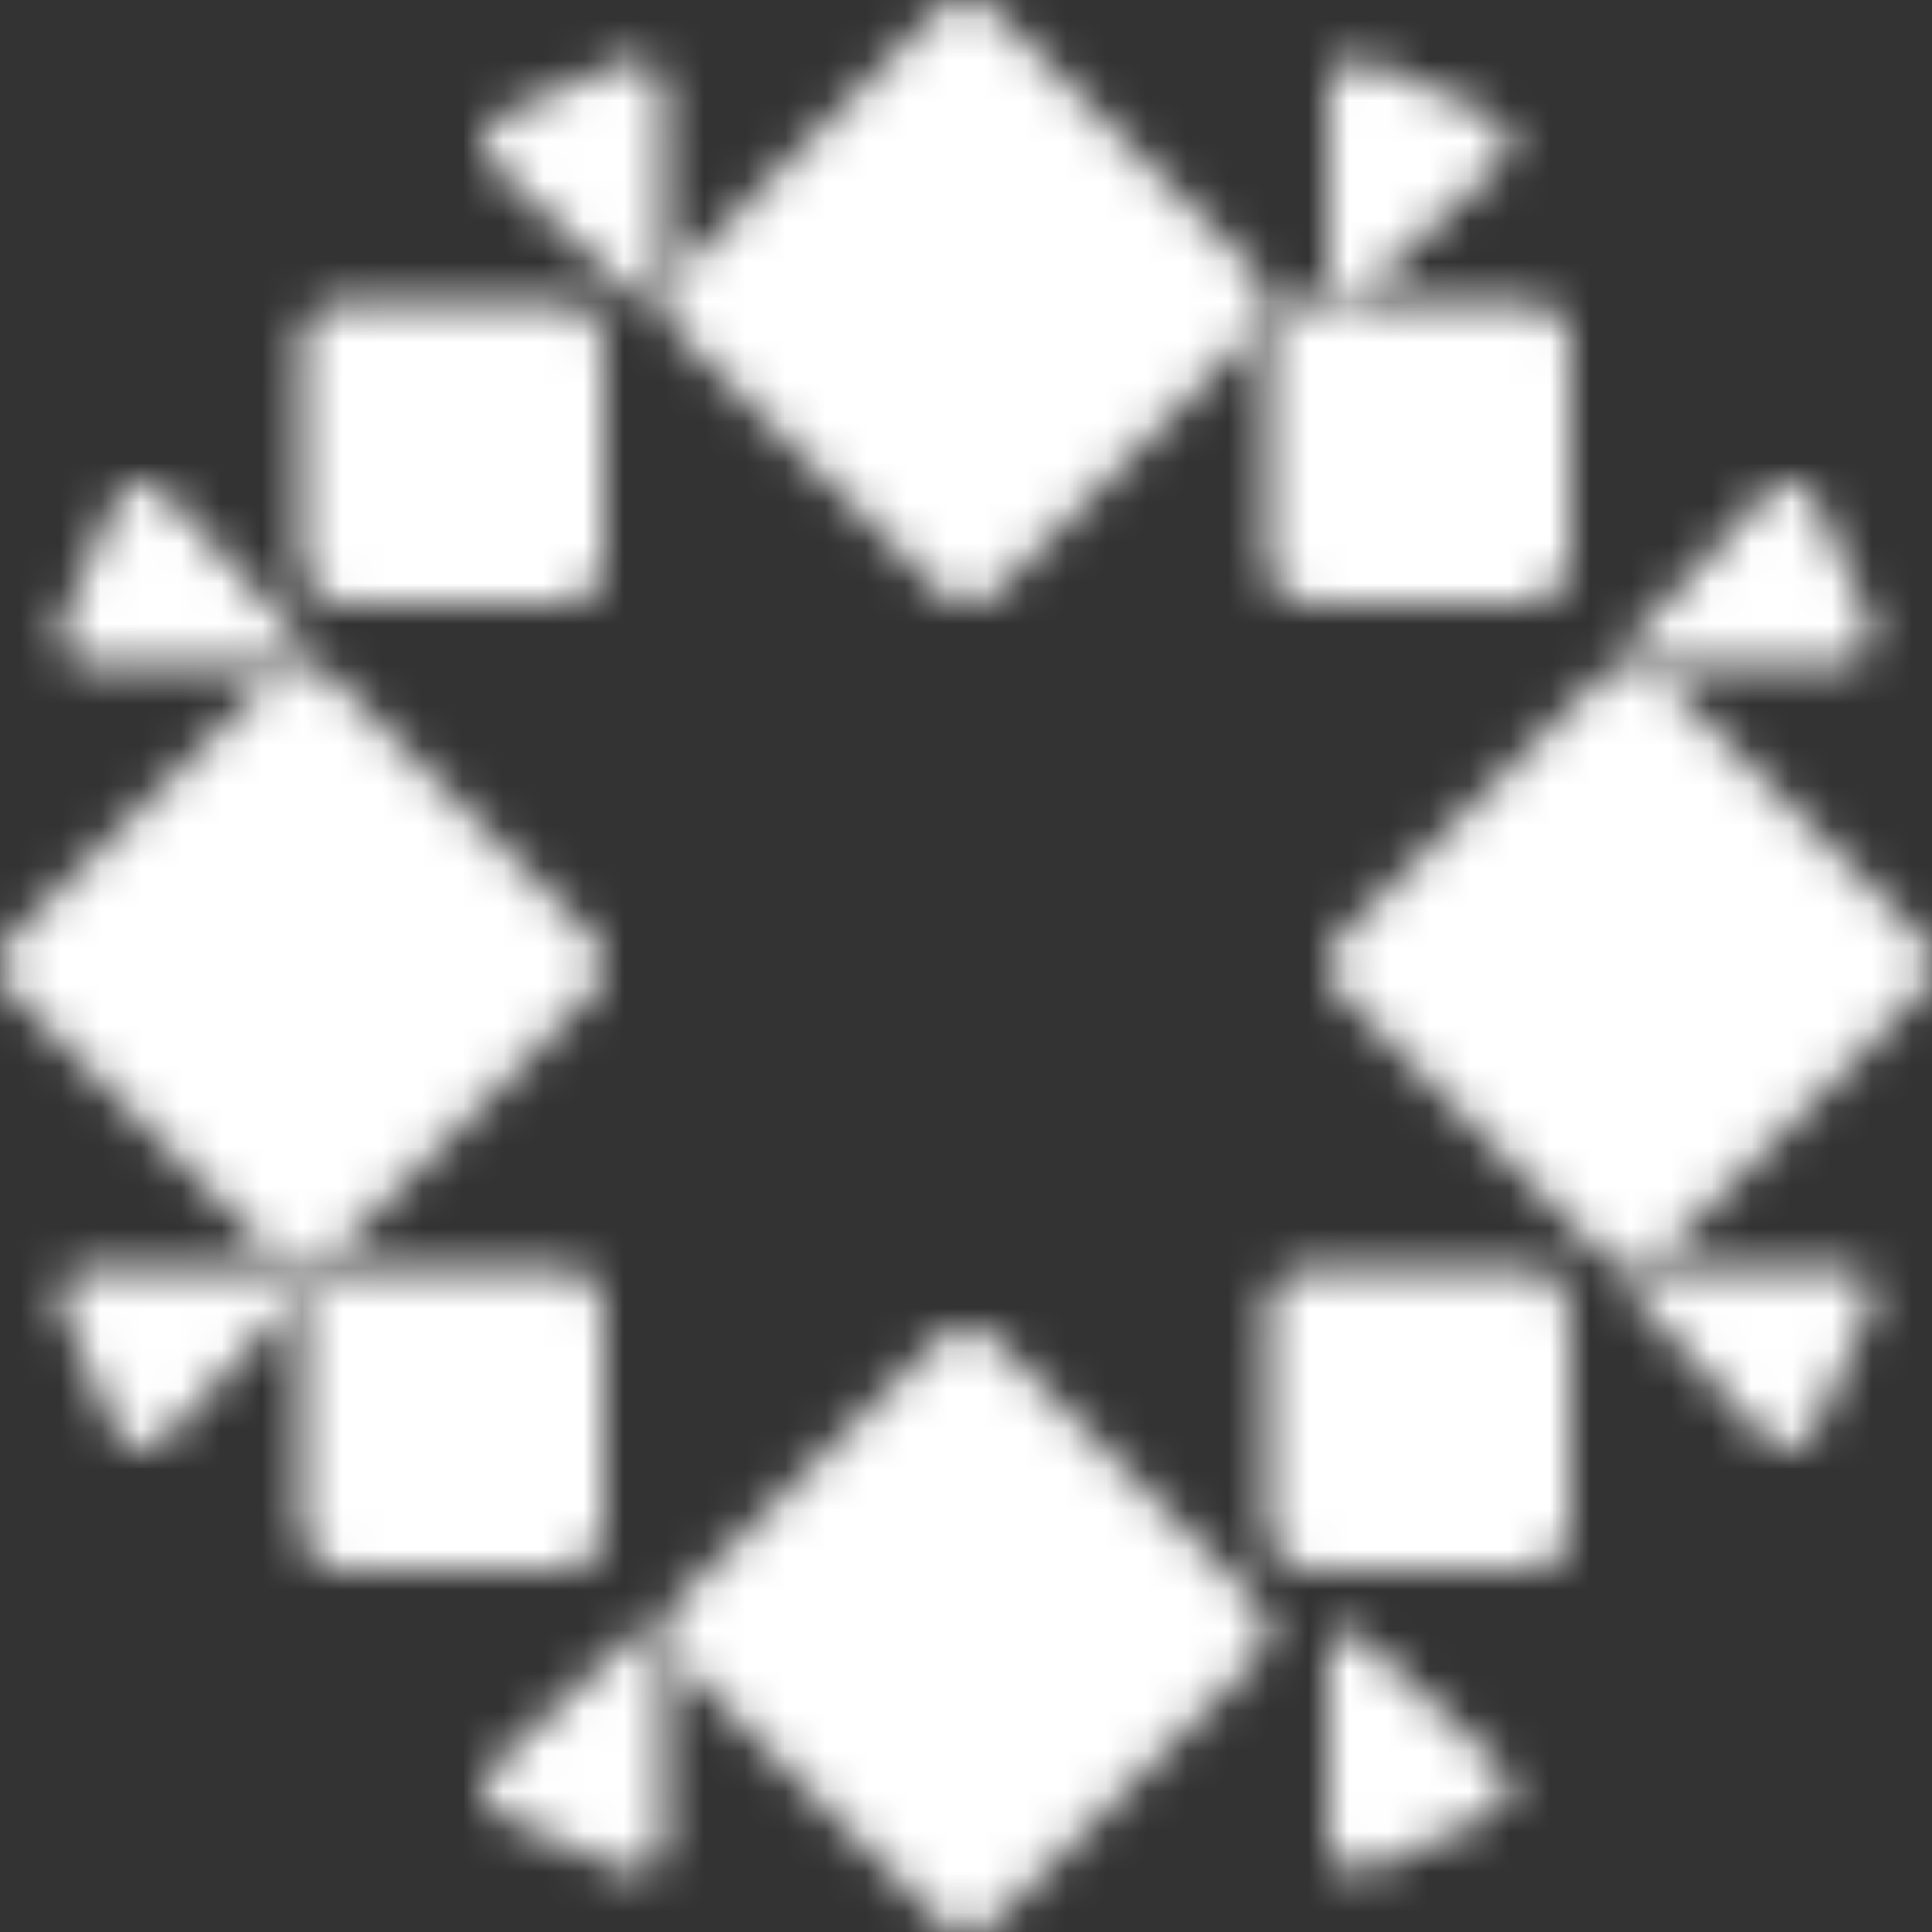 <svg width="48" height="48" viewBox="0 0 48 48" fill="none" xmlns="http://www.w3.org/2000/svg">
<rect x="0" y="0" width="48" height="48" fill="#333333" stroke="none"/>
<mask id="mask0_1197_44034" style="mask-type:alpha" maskUnits="userSpaceOnUse" x="0" y="0" width="48" height="48">
<g clip-path="url(#clip0_1197_44034)">
<path d="M24.767 14.704C24.371 15.099 23.728 15.099 23.332 14.704L16.797 8.24C16.401 7.845 16.401 7.204 16.797 6.809L23.282 0.296C23.678 -0.099 24.322 -0.099 24.718 0.296L31.203 6.76C31.599 7.155 31.599 7.796 31.203 8.191L24.767 14.704Z" fill="url(#paint0_linear_1197_44034)"/>
<path d="M24.74 47.703C24.345 48.099 23.704 48.099 23.309 47.703L16.796 41.218C16.401 40.822 16.401 40.178 16.796 39.782L23.309 33.297C23.704 32.901 24.345 32.901 24.74 33.297L31.204 39.782C31.599 40.178 31.599 40.822 31.204 41.218L24.74 47.703Z" fill="url(#paint1_linear_1197_44034)"/>
<path d="M41.24 31.204C40.845 31.599 40.204 31.599 39.809 31.204L33.296 24.691C32.901 24.296 32.901 23.655 33.296 23.26L39.809 16.796C40.204 16.401 40.845 16.401 41.24 16.796L47.704 23.26C48.099 23.655 48.099 24.296 47.704 24.691L41.24 31.204Z" fill="url(#paint2_linear_1197_44034)"/>
<path d="M16.5 41.064C16.5 40.474 16.096 40.313 15.634 40.742L12.285 43.853C11.823 44.282 11.939 44.872 12.516 45.14L15.403 46.427C16.038 46.642 16.5 46.374 16.5 45.73V41.064Z" fill="url(#paint3_linear_1197_44034)"/>
<path d="M36.984 45.104C37.561 44.838 37.677 44.252 37.215 43.827L33.866 40.74C33.404 40.315 33 40.474 33 41.06V45.742C33 46.327 33.52 46.647 34.097 46.434L36.984 45.104Z" fill="url(#paint4_linear_1197_44034)"/>
<path d="M38.953 32.484C38.953 31.969 38.534 31.5 37.975 31.5H32.478C31.966 31.5 31.5 31.922 31.5 32.484V38.016C31.5 38.531 31.919 39 32.478 39H38.022C38.534 39 39 38.578 39 38.016V32.484H38.953Z" fill="url(#paint5_linear_1197_44034)"/>
<path d="M45.145 12.516C44.876 11.939 44.286 11.823 43.856 12.285L40.743 15.634C40.313 16.096 40.474 16.5 41.065 16.5H45.735C46.326 16.5 46.648 15.98 46.433 15.403L45.145 12.516Z" fill="url(#paint6_linear_1197_44034)"/>
<path d="M37.215 4.124C37.677 3.698 37.561 3.114 36.984 2.848L34.097 1.572C33.462 1.359 33 1.625 33 2.263V6.941C33 7.526 33.404 7.685 33.866 7.26L37.215 4.124Z" fill="url(#paint7_linear_1197_44034)"/>
<path d="M4.124 12.285C3.698 11.823 3.114 11.939 2.848 12.516L1.572 15.403C1.359 16.038 1.625 16.5 2.263 16.5H6.941C7.526 16.5 7.685 16.096 7.26 15.634L4.124 12.285Z" fill="url(#paint8_linear_1197_44034)"/>
<path d="M15 8.484C15 7.969 14.581 7.5 14.022 7.5H8.478C7.966 7.5 7.5 7.922 7.5 8.484V14.016C7.5 14.531 7.919 15 8.478 15H14.022C14.534 15 15 14.578 15 14.016V8.484Z" fill="url(#paint9_linear_1197_44034)"/>
<path d="M16.5 2.265C16.5 1.674 15.98 1.352 15.403 1.567L12.516 2.855C11.939 3.124 11.823 3.714 12.285 4.144L15.634 7.257C16.096 7.687 16.5 7.526 16.5 6.935V2.265Z" fill="url(#paint10_linear_1197_44034)"/>
<path d="M46.428 32.597C46.641 31.962 46.375 31.5 45.737 31.5H41.059C40.474 31.5 40.315 31.904 40.74 32.366L43.823 35.715C44.248 36.177 44.833 36.061 45.099 35.484L46.428 32.597Z" fill="url(#paint11_linear_1197_44034)"/>
<path d="M15 32.484C15 31.969 14.581 31.5 14.022 31.5H8.478C7.966 31.5 7.5 31.922 7.5 32.484V38.016C7.5 38.531 7.919 39 8.478 39H14.022C14.534 39 15 38.578 15 38.016V32.484Z" fill="url(#paint12_linear_1197_44034)"/>
<path d="M7.26 32.366C7.685 31.904 7.526 31.5 6.94 31.5H2.258C1.673 31.5 1.353 32.02 1.566 32.597L2.843 35.484C3.109 36.061 3.695 36.177 4.12 35.715L7.26 32.366Z" fill="url(#paint13_linear_1197_44034)"/>
<path d="M38.953 14.022C38.953 14.534 38.534 15 37.975 15H32.478C31.966 15 31.5 14.581 31.5 14.022V8.478C31.5 7.966 31.919 7.5 32.478 7.5H38.022C38.534 7.5 39 7.919 39 8.478V14.022H38.953Z" fill="url(#paint14_linear_1197_44034)"/>
<path d="M8.24 31.204C7.845 31.599 7.204 31.599 6.809 31.204L0.296 24.691C-0.099 24.296 -0.099 23.655 0.296 23.26L6.809 16.796C7.204 16.401 7.845 16.401 8.24 16.796L14.704 23.26C15.099 23.655 15.099 24.296 14.704 24.691L8.24 31.204Z" fill="#00B280"/>
</g>
</mask>
<g mask="url(#mask0_1197_44034)">
<rect x="-3" y="-11" width="58" height="72" fill="white"/>
</g>
<defs>
<linearGradient id="paint0_linear_1197_44034" x1="15.917" y1="-0.579" x2="48.38" y2="31.777" gradientUnits="userSpaceOnUse">
<stop stop-color="#00B280"/>
<stop offset="0.186" stop-color="#07AF97"/>
<stop offset="0.542" stop-color="#13ABBF"/>
<stop offset="0.826" stop-color="#1BA9D7"/>
<stop offset="1" stop-color="#1DA8E0"/>
</linearGradient>
<linearGradient id="paint1_linear_1197_44034" x1="-0.263" y1="16.13" x2="32.093" y2="48.593" gradientUnits="userSpaceOnUse">
<stop stop-color="#00B280"/>
<stop offset="0.186" stop-color="#07AF97"/>
<stop offset="0.542" stop-color="#13ABBF"/>
<stop offset="0.826" stop-color="#1BA9D7"/>
<stop offset="1" stop-color="#1DA8E0"/>
</linearGradient>
<linearGradient id="paint2_linear_1197_44034" x1="16.241" y1="-0.27" x2="48.597" y2="32.087" gradientUnits="userSpaceOnUse">
<stop stop-color="#00B280"/>
<stop offset="0.186" stop-color="#07AF97"/>
<stop offset="0.542" stop-color="#13ABBF"/>
<stop offset="0.826" stop-color="#1BA9D7"/>
<stop offset="1" stop-color="#1DA8E0"/>
</linearGradient>
<linearGradient id="paint3_linear_1197_44034" x1="0.678" y1="20.38" x2="29.648" y2="47.289" gradientUnits="userSpaceOnUse">
<stop stop-color="#00B280"/>
<stop offset="0.186" stop-color="#07AF97"/>
<stop offset="0.542" stop-color="#13ABBF"/>
<stop offset="0.826" stop-color="#1BA9D7"/>
<stop offset="1" stop-color="#1DA8E0"/>
</linearGradient>
<linearGradient id="paint4_linear_1197_44034" x1="14.346" y1="10.844" x2="43.251" y2="37.481" gradientUnits="userSpaceOnUse">
<stop stop-color="#00B280"/>
<stop offset="0.186" stop-color="#07AF97"/>
<stop offset="0.542" stop-color="#13ABBF"/>
<stop offset="0.826" stop-color="#1BA9D7"/>
<stop offset="1" stop-color="#1DA8E0"/>
</linearGradient>
<linearGradient id="paint5_linear_1197_44034" x1="8.606" y1="8.435" x2="39.153" y2="39.174" gradientUnits="userSpaceOnUse">
<stop stop-color="#00B280"/>
<stop offset="0.186" stop-color="#07AF97"/>
<stop offset="0.542" stop-color="#13ABBF"/>
<stop offset="0.826" stop-color="#1BA9D7"/>
<stop offset="1" stop-color="#1DA8E0"/>
</linearGradient>
<linearGradient id="paint6_linear_1197_44034" x1="20.277" y1="0.696" x2="47.221" y2="29.674" gradientUnits="userSpaceOnUse">
<stop stop-color="#00B280"/>
<stop offset="0.186" stop-color="#07AF97"/>
<stop offset="0.542" stop-color="#13ABBF"/>
<stop offset="0.826" stop-color="#1BA9D7"/>
<stop offset="1" stop-color="#1DA8E0"/>
</linearGradient>
<linearGradient id="paint7_linear_1197_44034" x1="27.512" y1="-7.424" x2="56.409" y2="19.179" gradientUnits="userSpaceOnUse">
<stop stop-color="#00B280"/>
<stop offset="0.186" stop-color="#07AF97"/>
<stop offset="0.542" stop-color="#13ABBF"/>
<stop offset="0.826" stop-color="#1BA9D7"/>
<stop offset="1" stop-color="#1DA8E0"/>
</linearGradient>
<linearGradient id="paint8_linear_1197_44034" x1="2.217" y1="13.871" x2="28.82" y2="42.768" gradientUnits="userSpaceOnUse">
<stop stop-color="#00B280"/>
<stop offset="0.186" stop-color="#07AF97"/>
<stop offset="0.542" stop-color="#13ABBF"/>
<stop offset="0.826" stop-color="#1BA9D7"/>
<stop offset="1" stop-color="#1DA8E0"/>
</linearGradient>
<linearGradient id="paint9_linear_1197_44034" x1="7.377" y1="7.366" x2="37.924" y2="38.104" gradientUnits="userSpaceOnUse">
<stop stop-color="#00B280"/>
<stop offset="0.186" stop-color="#07AF97"/>
<stop offset="0.542" stop-color="#13ABBF"/>
<stop offset="0.826" stop-color="#1BA9D7"/>
<stop offset="1" stop-color="#1DA8E0"/>
</linearGradient>
<linearGradient id="paint10_linear_1197_44034" x1="13.844" y1="2.262" x2="42.822" y2="29.206" gradientUnits="userSpaceOnUse">
<stop stop-color="#00B280"/>
<stop offset="0.186" stop-color="#07AF97"/>
<stop offset="0.542" stop-color="#13ABBF"/>
<stop offset="0.826" stop-color="#1BA9D7"/>
<stop offset="1" stop-color="#1DA8E0"/>
</linearGradient>
<linearGradient id="paint11_linear_1197_44034" x1="10.907" y1="12.858" x2="37.51" y2="41.755" gradientUnits="userSpaceOnUse">
<stop offset="1" stop-color="#1DA8E0"/>
</linearGradient>
<linearGradient id="paint12_linear_1197_44034" x1="-4.003" y1="19.894" x2="26.545" y2="50.633" gradientUnits="userSpaceOnUse">
<stop stop-color="#00B280"/>
<stop offset="0.186" stop-color="#07AF97"/>
<stop offset="0.542" stop-color="#13ABBF"/>
<stop offset="0.826" stop-color="#1BA9D7"/>
<stop offset="1" stop-color="#1DA8E0"/>
</linearGradient>
<linearGradient id="paint13_linear_1197_44034" x1="-7.368" y1="26.034" x2="19.269" y2="54.939" gradientUnits="userSpaceOnUse">
<stop stop-color="#00B280"/>
<stop offset="0.186" stop-color="#07AF97"/>
<stop offset="0.542" stop-color="#13ABBF"/>
<stop offset="0.826" stop-color="#1BA9D7"/>
<stop offset="1" stop-color="#1DA8E0"/>
</linearGradient>
<linearGradient id="paint14_linear_1197_44034" x1="19.985" y1="-4.021" x2="50.532" y2="26.526" gradientUnits="userSpaceOnUse">
<stop stop-color="#00B280"/>
<stop offset="0.186" stop-color="#07AF97"/>
<stop offset="0.542" stop-color="#13ABBF"/>
<stop offset="0.826" stop-color="#1BA9D7"/>
<stop offset="1" stop-color="#1DA8E0"/>
</linearGradient>
<clipPath id="clip0_1197_44034">
<rect width="48" height="48" fill="white"/>
</clipPath>
</defs>
</svg>
